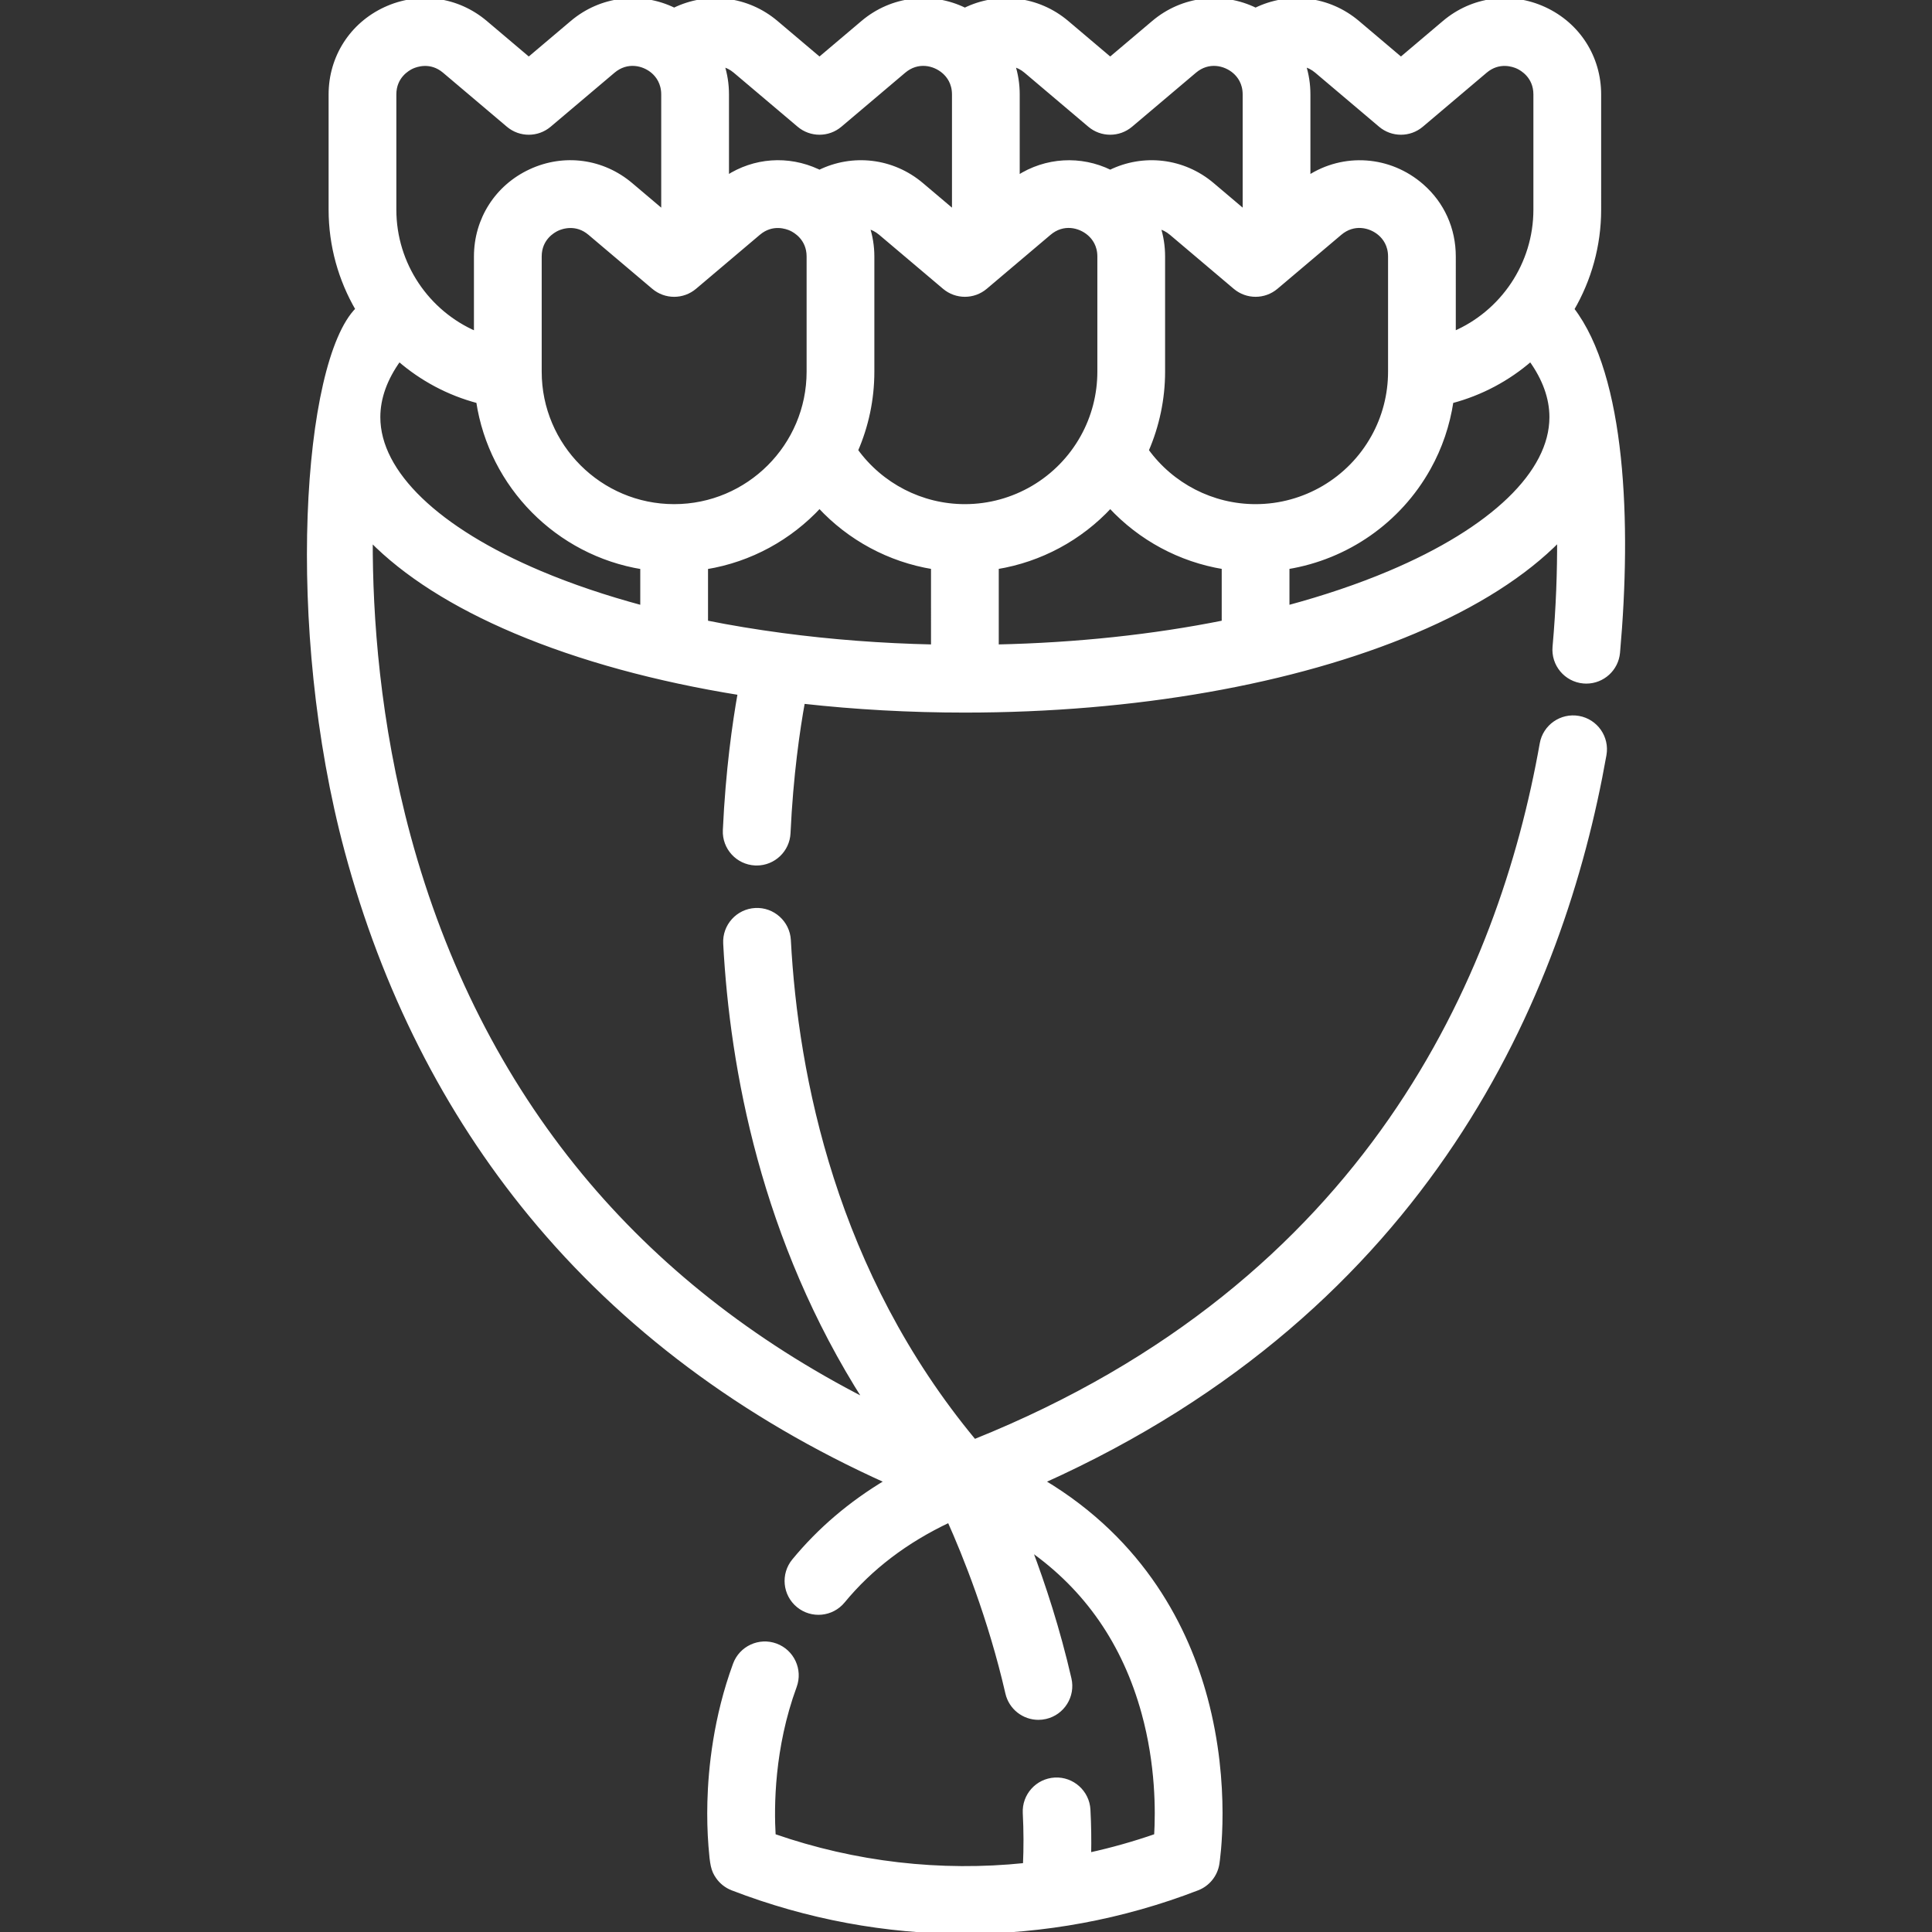 <!DOCTYPE svg PUBLIC "-//W3C//DTD SVG 1.1//EN" "http://www.w3.org/Graphics/SVG/1.1/DTD/svg11.dtd">
<!-- Uploaded to: SVG Repo, www.svgrepo.com, Transformed by: SVG Repo Mixer Tools -->
<svg fill="#ffffff" height="800px" width="800px" version="1.1" id="Layer_1" xmlns="http://www.w3.org/2000/svg" xmlns:xlink="http://www.w3.org/1999/xlink" viewBox="0 0 511.999 511.999" xml:space="preserve" stroke="#ffffff">
<rect x="0" y="0" width="511.999" height="511.999" fill="#333333" stroke="none"/>
<g id="SVGRepo_bgCarrier" stroke-width="0"/>
<g id="SVGRepo_tracerCarrier" stroke-linecap="round" stroke-linejoin="round"/>
<g id="SVGRepo_iconCarrier"> <g> <g> <path d="M416.686,81.938c4.539-7.795,7.134-16.825,7.134-26.386V25.024c0-9.839-5.546-18.523-14.474-22.664 c-8.93-4.141-19.141-2.765-26.65,3.591l-11.432,9.675l-11.43-9.674c-7.768-6.576-18.347-7.687-27.093-3.392 c-8.748-4.289-19.324-3.178-27.078,3.388l-11.445,9.678l-11.432-9.675c-7.759-6.569-18.335-7.681-27.084-3.391 c-8.747-4.296-19.325-3.185-27.091,3.39l-11.435,9.676l-11.439-9.675c-7.752-6.565-18.326-7.678-27.076-3.394 c-8.754-4.287-19.332-3.174-27.084,3.391l-11.445,9.678l-11.435-9.676c-7.509-6.353-17.716-7.731-26.639-3.592 c-8.928,4.14-14.473,12.825-14.473,22.665v30.528c0,9.563,2.594,18.593,7.131,26.389c-14.028,14.027-18.855,84.111-2.89,143.566 c9.831,36.613,26.236,69.059,48.76,96.436c24.455,29.727,56.159,53.428,94.404,70.645c-9.592,5.72-17.841,12.738-24.634,20.994 c-2.975,3.616-2.455,8.957,1.161,11.932c3.615,2.974,8.956,2.455,11.932-1.161c7.282-8.852,16.717-16.008,28.086-21.364 c4.029,9.004,10.828,25.809,15.396,45.708c0.901,3.925,4.392,6.583,8.254,6.581c0.628,0,1.267-0.07,1.906-0.217 c4.563-1.048,7.412-5.596,6.364-10.159c-3.026-13.175-6.907-24.971-10.462-34.363c14.866,10.429,24.937,24.942,30.015,43.38 c3.754,13.626,3.737,26.033,3.346,32.548c-5.82,2.025-11.726,3.685-17.687,4.992c0.083-3.885,0.023-7.85-0.188-11.869 c-0.246-4.676-4.275-8.269-8.909-8.022c-4.676,0.244-8.267,4.233-8.024,8.909c0.246,4.701,0.247,9.289,0.047,13.74 c-22.326,2.32-45.015-0.262-66.532-7.749c-0.454-7.622-0.394-23.28,5.589-39.559c1.615-4.394-0.637-9.266-5.033-10.881 c-4.393-1.614-9.265,0.637-10.881,5.032c-5.184,14.107-6.544,27.613-6.771,36.46c-0.104,4.025-0.009,7.955,0.283,11.679 c0.385,4.912,0.626,6.362,1.935,8.238c0.965,1.385,2.325,2.449,3.899,3.057c19.872,7.669,40.744,11.503,61.623,11.503 c20.876-0.001,41.757-3.835,61.624-11.503c2.82-1.088,4.848-3.596,5.32-6.581c0.131-0.827,3.139-20.531-3.115-43.82 c-4.889-18.212-16.38-41.538-43.116-57.501C378.87,346.54,414.022,263.382,425.232,200.043c0.817-4.61-2.259-9.008-6.869-9.824 c-4.61-0.814-9.008,2.26-9.824,6.87c-10.88,61.461-45.875,142.879-150.314,184.819c-37.028-44.611-47.21-96.53-49.14-132.766 c-0.25-4.676-4.276-8.269-8.915-8.015c-4.676,0.249-8.264,4.241-8.015,8.915c1.763,33.116,10.023,78.507,37.215,121.026 c-30.13-15.408-55.444-35.363-75.458-59.607c-20.976-25.409-36.302-55.607-45.556-89.756 c-8.202-30.273-10.136-58.408-10.076-78.622c8.972,9.123,21.835,17.357,38.232,24.291c17.225,7.284,37.472,12.786,59.487,16.331 c-1.407,7.894-3.209,20.499-3.939,36.294c-0.216,4.677,3.4,8.643,8.077,8.859c0.133,0.007,0.266,0.009,0.399,0.009 c4.501,0,8.252-3.542,8.461-8.086c0.709-15.341,2.516-27.55,3.827-34.789c13.842,1.541,28.218,2.35,42.876,2.35 c44.884,0,87.211-7.447,119.186-20.968c16.417-6.942,29.293-15.188,38.266-24.325c0.031,8.277-0.273,17.867-1.213,28.379 c-0.416,4.663,3.027,8.781,7.689,9.198c0.258,0.023,0.512,0.034,0.765,0.034c4.34,0,8.039-3.316,8.433-7.723 C431.914,138.399,430.331,99.756,416.686,81.938z M348.878,18.892l16.91,14.309c3.161,2.675,7.791,2.675,10.951,0l16.909-14.309 c3.63-3.073,7.473-1.658,8.565-1.152c1.092,0.506,4.653,2.528,4.653,7.283v30.528c0,14.517-8.791,27.246-21.567,32.735V67.973 c0-7.325-3-13.982-8.447-18.746c-8.602-7.521-20.792-8.267-30.08-2.221V25.024c0-2.732-0.418-5.37-1.224-7.852 C346.677,17.445,347.811,17.988,348.878,18.892z M271.833,18.892l16.905,14.309c3.16,2.674,7.79,2.675,10.95,0.002l16.925-14.312 c3.624-3.068,8.01-2.073,10.551,0.149c1.211,1.059,2.654,2.956,2.654,5.984v30.528c0,0.179-0.014,0.356-0.016,0.535l-8.489-7.185 c-7.759-6.57-18.336-7.681-27.084-3.392c-7.81-3.835-17.07-3.339-24.494,1.489V25.024c0-2.731-0.418-5.366-1.222-7.846 C269.642,17.45,270.77,17.993,271.833,18.892z M194.785,18.895l16.918,14.308c3.16,2.673,7.792,2.672,10.95-0.001l16.911-14.31 c3.629-3.071,8.01-2.079,10.563,0.158c1.209,1.056,2.654,2.949,2.654,5.974v30.528c0,0.181-0.014,0.359-0.016,0.539l-8.501-7.19 c-7.767-6.575-18.352-7.682-27.104-3.381c-0.141-0.068-0.275-0.146-0.417-0.211c-7.94-3.683-16.889-2.99-24.056,1.677V25.024 c0-2.727-0.417-5.363-1.223-7.845C192.593,17.451,193.722,17.994,194.785,18.895z M109.188,17.74 c1.091-0.505,4.927-1.916,8.555,1.154l16.909,14.309c3.161,2.674,7.791,2.675,10.95,0.002l16.925-14.312 c3.624-3.069,8.016-2.075,10.538,0.125c1.216,1.068,2.665,2.977,2.665,6.007v30.528c0,0.18-0.014,0.358-0.016,0.538l-8.494-7.187 c-7.51-6.355-17.721-7.732-26.648-3.592c-8.924,4.14-14.471,12.824-14.471,22.663v20.32c-12.775-5.485-21.565-18.215-21.565-32.74 c0,0,0-30.53,0-30.53C104.537,20.267,108.097,18.245,109.188,17.74z M170.179,160.927c-9.679-2.606-18.768-5.66-27.062-9.167 c-27.216-11.509-42.825-26.526-42.825-41.199c0-5.096,1.843-10.204,5.479-15.254c5.934,5.146,13.049,8.989,20.921,11.065 c3.391,22.487,21.085,40.342,43.486,43.992V160.927z M143.056,98.503v-30.53c0-4.756,3.559-6.777,4.65-7.282 c0.565-0.262,1.865-0.766,3.494-0.766c1.518,0,3.318,0.439,5.069,1.92l16.912,14.31c3.161,2.674,7.791,2.675,10.952,0 l16.913-14.31c3.63-3.071,7.471-1.66,8.562-1.154c1.091,0.506,4.65,2.526,4.65,7.282v30.53c0,19.63-15.97,35.601-35.601,35.601 C159.027,134.103,143.056,118.133,143.056,98.503z M247.227,171.293c-13.683-0.298-27.024-1.327-39.793-3.025 c-0.098-0.016-0.196-0.028-0.294-0.041c-6.847-0.917-13.535-2.016-20.006-3.317v-14.546c11.785-1.92,22.264-7.772,30.045-16.163 c7.921,8.539,18.49,14.246,30.048,16.139V171.293z M226.881,119.369c2.78-6.401,4.331-13.454,4.331-20.867v-30.53 c0-2.733-0.442-5.371-1.251-7.853c1.139,0.27,2.279,0.816,3.352,1.725l16.92,14.309c3.158,2.673,7.79,2.671,10.948-0.002 l16.911-14.31c3.629-3.071,8.01-2.079,10.563,0.158c1.209,1.056,2.654,2.949,2.654,5.974v30.528c0,6.073-1.55,12.052-4.49,17.305 c-6.285,11.287-18.206,18.298-31.112,18.298C244.222,134.104,233.529,128.543,226.881,119.369z M324.266,164.911 c-18.623,3.74-38.956,5.92-60.084,6.381V150.34c11.558-1.893,22.126-7.598,30.043-16.131c7.92,8.535,18.486,14.238,30.041,16.131 V164.911z M303.918,119.369c2.837-6.549,4.344-13.664,4.344-20.868V67.973c0-2.731-0.418-5.366-1.222-7.846 c1.128,0.272,2.257,0.815,3.32,1.715l16.909,14.309c3.16,2.674,7.79,2.675,10.95,0.001l16.924-14.312 c3.624-3.069,8.011-2.073,10.552,0.149c1.211,1.059,2.654,2.956,2.654,5.984V98.5c0,6.073-1.55,12.052-4.49,17.305 c-6.286,11.288-18.208,18.299-31.115,18.299C321.258,134.104,310.565,128.543,303.918,119.369z M368.284,151.76 c-8.295,3.507-17.384,6.561-27.065,9.169V150.34c15.679-2.569,29.567-12.135,37.44-26.269c3.062-5.471,5.083-11.484,6.023-17.694 c7.881-2.076,15.003-5.922,20.942-11.072c3.638,5.053,5.486,10.163,5.486,15.256C411.11,125.234,395.5,140.251,368.284,151.76z"/> </g> </g> </g>
</svg>